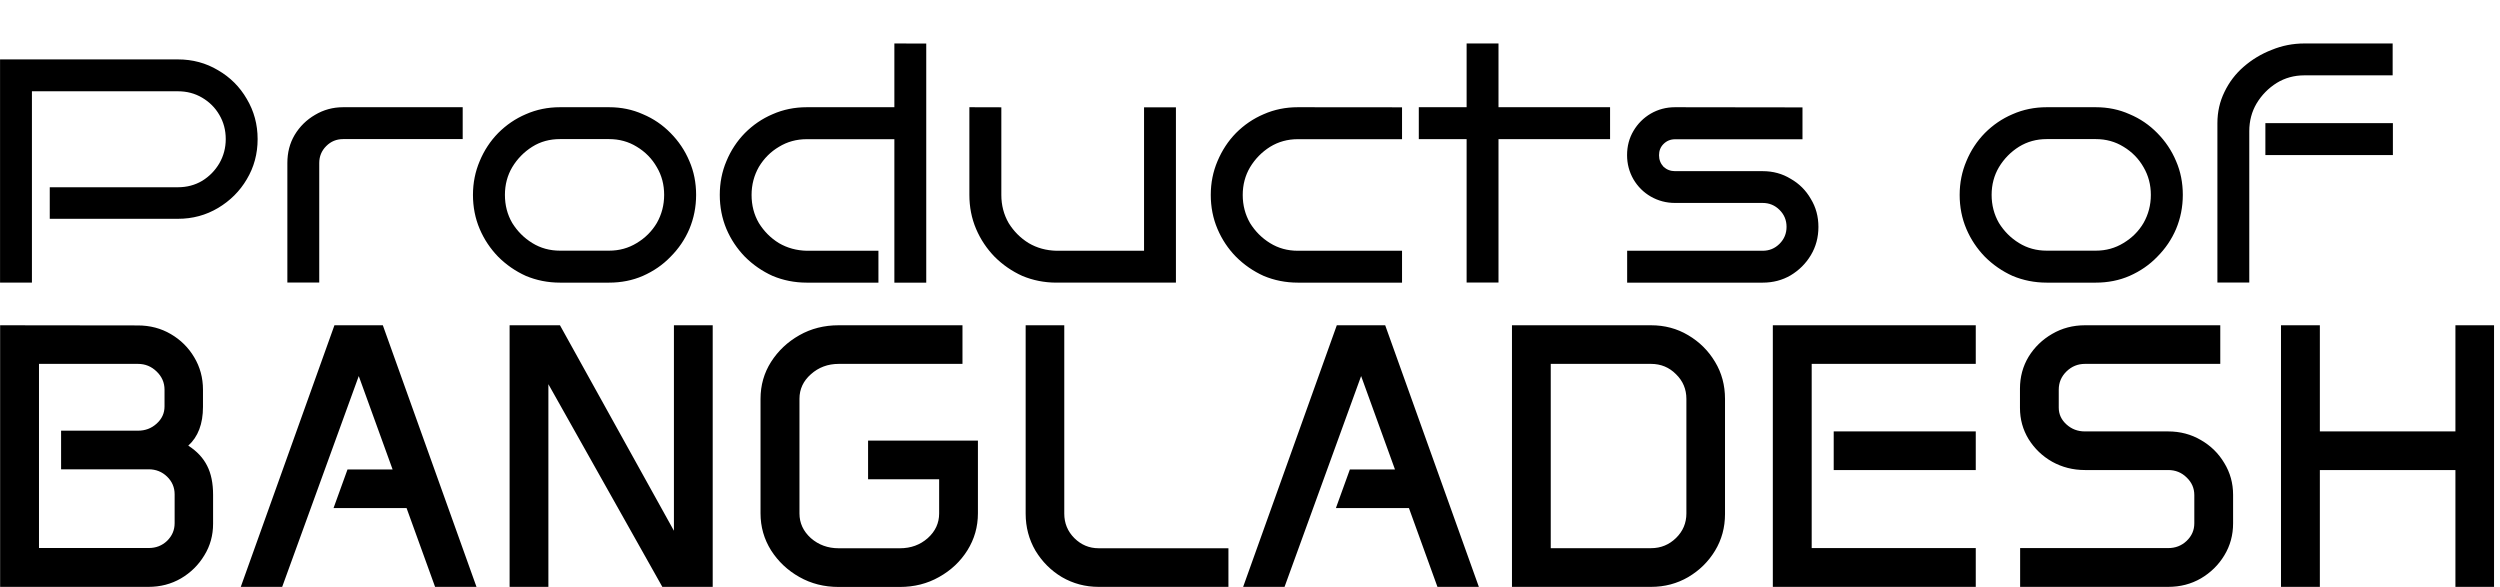 <?xml version="1.0" encoding="UTF-8" standalone="no"?>
<svg
   width="115"
   height="27"
   version="1.1"
   viewBox="0 0 30.427 7.144"
   id="svg1"
   sodipodi:docname="pob.svg"
   inkscape:version="1.3 (1:1.3+202307231459+0e150ed6c4)"
   xmlns:inkscape="http://www.inkscape.org/namespaces/inkscape"
   xmlns:sodipodi="http://sodipodi.sourceforge.net/DTD/sodipodi-0.dtd"
   xmlns="http://www.w3.org/2000/svg"
   xmlns:svg="http://www.w3.org/2000/svg">
  <defs
     id="defs1" />
  <sodipodi:namedview
     id="namedview1"
     pagecolor="#ffffff"
     bordercolor="#000000"
     borderopacity="0.25"
     inkscape:showpageshadow="2"
     inkscape:pageopacity="0.0"
     inkscape:pagecheckerboard="0"
     inkscape:deskcolor="#d1d1d1"
     inkscape:zoom="2.0521739"
     inkscape:cx="57.743644"
     inkscape:cy="13.644068"
     inkscape:window-width="1280"
     inkscape:window-height="656"
     inkscape:window-x="0"
     inkscape:window-y="27"
     inkscape:window-maximized="1"
     inkscape:current-layer="svg1" />
  <path
     d="m10.885 0.529v0.776h-1.067c-0.147 0-0.286 0.028-0.415 0.085-0.127 0.054-0.239 0.131-0.337 0.229-0.096 0.098-0.171 0.212-0.225 0.342-0.054 0.127-0.081 0.264-0.081 0.411 0 0.147 0.027 0.286 0.081 0.415 0.054 0.127 0.13 0.24 0.225 0.338 0.098 0.098 0.211 0.176 0.337 0.233 0.129 0.054 0.268 0.082 0.415 0.082h0.873v-0.388h-0.873c-0.124-0.003-0.237-0.034-0.338-0.093-0.101-0.062-0.182-0.144-0.244-0.244-0.06-0.103-0.089-0.217-0.089-0.342 0-0.124 0.03-0.238 0.089-0.342 0.062-0.103 0.144-0.185 0.244-0.244 0.101-0.062 0.214-0.093 0.338-0.093h1.067v1.746h0.388v-2.91zm6.965 0v0.776h-0.582v0.388h0.582v1.746h0.388v-1.746h1.358v-0.388h-1.358v-0.776zm10.198 0c-0.14 0-0.273 0.026-0.399 0.078-0.127 0.049-0.241 0.118-0.342 0.206-0.098 0.085-0.176 0.187-0.233 0.306-0.057 0.116-0.086 0.243-0.086 0.38v1.94h0.388v-1.843c0-0.124 0.03-0.237 0.089-0.337 0.062-0.103 0.144-0.186 0.244-0.249 0.101-0.062 0.213-0.093 0.337-0.093h1.075v-0.388zm-28.048 0.194v2.717h0.388v-2.329h1.777c0.109 0 0.207 0.026 0.295 0.078 0.088 0.052 0.158 0.121 0.209 0.209 0.052 0.088 0.078 0.186 0.078 0.295 0 0.106-0.026 0.205-0.078 0.295-0.052 0.088-0.121 0.159-0.209 0.213-0.088 0.052-0.186 0.078-0.295 0.078h-1.56v0.384h1.56c0.179 0 0.341-0.044 0.489-0.132 0.147-0.088 0.264-0.204 0.349-0.349 0.088-0.147 0.132-0.31 0.132-0.489 0-0.179-0.044-0.341-0.132-0.489-0.085-0.147-0.202-0.264-0.349-0.349-0.147-0.088-0.31-0.132-0.489-0.132zm4.176 0.582c-0.124 0-0.238 0.031-0.342 0.093-0.103 0.06-0.186 0.141-0.248 0.244-0.06 0.101-0.089 0.215-0.089 0.342v1.455h0.388v-1.455c0-0.08 0.028-0.149 0.085-0.206 0.057-0.057 0.125-0.085 0.206-0.085h1.455v-0.388zm2.639 0c-0.147 0-0.286 0.028-0.415 0.085-0.127 0.054-0.239 0.131-0.337 0.229-0.096 0.098-0.171 0.212-0.225 0.342-0.054 0.127-0.082 0.264-0.082 0.411 0 0.147 0.027 0.286 0.082 0.415 0.054 0.127 0.13 0.24 0.225 0.338 0.098 0.098 0.211 0.176 0.337 0.233 0.129 0.054 0.268 0.082 0.415 0.082h0.598c0.147 0 0.285-0.027 0.411-0.082 0.129-0.057 0.242-0.134 0.337-0.233 0.098-0.098 0.175-0.211 0.229-0.338 0.054-0.129 0.082-0.268 0.082-0.415 2e-7 -0.147-0.027-0.285-0.082-0.411-0.054-0.129-0.131-0.243-0.229-0.342-0.096-0.098-0.208-0.175-0.337-0.229-0.127-0.057-0.264-0.085-0.411-0.085zm4.983 0v1.067c0 0.147 0.027 0.286 0.082 0.415 0.054 0.127 0.13 0.24 0.225 0.338 0.098 0.098 0.211 0.176 0.337 0.233 0.129 0.054 0.268 0.082 0.415 0.082h1.455v-2.134h-0.388v1.746h-1.067c-0.124-0.003-0.237-0.034-0.337-0.093-0.101-0.062-0.182-0.144-0.244-0.244-0.059-0.103-0.089-0.217-0.089-0.342v-1.067zm3.997 0c-0.147 0-0.286 0.028-0.415 0.085-0.127 0.054-0.239 0.131-0.337 0.229-0.096 0.098-0.17 0.212-0.225 0.342-0.054 0.127-0.082 0.264-0.082 0.411 0 0.147 0.027 0.286 0.082 0.415 0.054 0.127 0.129 0.24 0.225 0.338 0.098 0.098 0.211 0.176 0.337 0.233 0.129 0.054 0.268 0.082 0.415 0.082h1.269v-0.388h-1.269c-0.124 0-0.237-0.031-0.337-0.093-0.101-0.062-0.182-0.144-0.244-0.244-0.059-0.103-0.089-0.217-0.089-0.342 0-0.124 0.03-0.237 0.089-0.337 0.062-0.103 0.144-0.186 0.244-0.249 0.101-0.062 0.213-0.093 0.337-0.093h1.269v-0.388zm4.591 0c-0.106 0-0.205 0.026-0.295 0.078-0.088 0.052-0.158 0.122-0.21 0.21-0.052 0.088-0.078 0.186-0.078 0.295 0 0.106 0.026 0.205 0.078 0.295 0.052 0.088 0.122 0.158 0.21 0.209 0.091 0.052 0.189 0.078 0.295 0.078h1.067c0.08 0 0.149 0.028 0.206 0.085 0.057 0.057 0.085 0.125 0.085 0.206 0 0.08-0.028 0.149-0.085 0.206-0.057 0.057-0.125 0.085-0.206 0.085h-1.649v0.388h1.649c0.127 0 0.24-0.03 0.341-0.089 0.103-0.062 0.185-0.144 0.245-0.244 0.062-0.103 0.093-0.218 0.093-0.345 0-0.127-0.031-0.241-0.093-0.342-0.059-0.103-0.141-0.185-0.245-0.244-0.101-0.062-0.214-0.093-0.341-0.093h-1.067c-0.054 0-0.101-0.018-0.14-0.054-0.036-0.039-0.054-0.086-0.054-0.14 0-0.054 0.018-0.1 0.054-0.136 0.039-0.039 0.086-0.058 0.14-0.058h1.552v-0.388zm4.524 0c-0.147 0-0.286 0.028-0.415 0.085-0.127 0.054-0.239 0.131-0.337 0.229-0.096 0.098-0.171 0.212-0.225 0.342-0.054 0.127-0.082 0.264-0.082 0.411 0 0.147 0.027 0.286 0.082 0.415 0.054 0.127 0.13 0.24 0.225 0.338 0.098 0.098 0.211 0.176 0.337 0.233 0.129 0.054 0.268 0.082 0.415 0.082h0.598c0.147 0 0.285-0.027 0.411-0.082 0.129-0.057 0.242-0.134 0.337-0.233 0.098-0.098 0.175-0.211 0.229-0.338 0.054-0.129 0.082-0.268 0.082-0.415 0-0.147-0.027-0.285-0.082-0.411-0.054-0.129-0.131-0.243-0.229-0.342-0.096-0.098-0.208-0.175-0.337-0.229-0.127-0.057-0.264-0.085-0.411-0.085zm2.662 0.194v0.388h1.552v-0.388zm-20.757 0.194h0.598c0.124 0 0.237 0.031 0.337 0.093 0.103 0.062 0.185 0.145 0.244 0.249 0.06 0.101 0.089 0.213 0.089 0.337 0 0.124-0.03 0.238-0.089 0.342-0.06 0.101-0.141 0.182-0.244 0.244-0.101 0.062-0.213 0.093-0.337 0.093h-0.598c-0.124 0-0.237-0.031-0.337-0.093-0.101-0.062-0.182-0.144-0.244-0.244-0.06-0.103-0.089-0.217-0.089-0.342 0-0.124 0.03-0.237 0.089-0.337 0.062-0.103 0.144-0.186 0.244-0.249s0.213-0.093 0.337-0.093zm18.095 0h0.598c0.124 0 0.237 0.031 0.337 0.093 0.103 0.062 0.185 0.145 0.244 0.249 0.059 0.101 0.089 0.213 0.089 0.337 0 0.124-0.03 0.238-0.089 0.342-0.059 0.101-0.141 0.182-0.244 0.244-0.101 0.062-0.213 0.093-0.337 0.093h-0.598c-0.124 0-0.237-0.031-0.337-0.093-0.101-0.062-0.182-0.144-0.244-0.244-0.059-0.103-0.089-0.217-0.089-0.342 0-0.124 0.03-0.237 0.089-0.337 0.062-0.103 0.144-0.186 0.244-0.249 0.101-0.062 0.213-0.093 0.337-0.093zm-24.909 2.266v3.184h1.805c0.145 0 0.277-0.034 0.396-0.103 0.119-0.07 0.214-0.164 0.284-0.28 0.072-0.116 0.107-0.245 0.107-0.385v-0.352c0-0.142-0.024-0.259-0.072-0.353-0.048-0.096-0.124-0.178-0.23-0.246 0.119-0.107 0.179-0.265 0.179-0.472v-0.208c0-0.146-0.036-0.278-0.107-0.396-0.07-0.118-0.165-0.212-0.285-0.282-0.119-0.07-0.253-0.105-0.4-0.105zm4.069 0-1.14 3.184h0.504l0.932-2.566 0.412 1.137h-0.549l-0.17 0.47h0.889l0.347 0.959h0.504l-1.14-3.184zm2.132 0v3.184h0.472v-2.467l1.387 2.467h0.613v-3.184h-0.472v2.501l-1.387-2.501zm4.004 0c-0.175 0-0.334 0.04-0.477 0.121-0.143 0.081-0.258 0.189-0.345 0.325-0.085 0.134-0.128 0.284-0.128 0.45v1.393c0 0.164 0.043 0.314 0.128 0.45 0.087 0.136 0.201 0.244 0.345 0.325 0.143 0.081 0.302 0.121 0.477 0.121h0.746c0.175 0 0.334-0.04 0.477-0.121 0.145-0.081 0.26-0.189 0.345-0.325 0.085-0.136 0.128-0.286 0.128-0.45v-0.885h-1.337v0.47h0.865v0.417c0 0.116-0.046 0.217-0.139 0.3-0.093 0.082-0.205 0.123-0.338 0.123h-0.746c-0.131 0-0.244-0.041-0.338-0.123-0.093-0.084-0.139-0.184-0.139-0.3v-1.397c0-0.116 0.046-0.216 0.139-0.298 0.094-0.084 0.207-0.126 0.338-0.126h1.507v-0.47zm2.277 0v2.293c0 0.164 0.04 0.314 0.119 0.45 0.081 0.134 0.188 0.242 0.322 0.322 0.136 0.079 0.285 0.119 0.448 0.119h1.579v-0.47h-1.579c-0.115 0-0.213-0.041-0.296-0.123-0.082-0.082-0.123-0.182-0.123-0.298v-2.293zm3.787 0-1.14 3.184h0.504l0.932-2.566 0.412 1.137h-0.549l-0.17 0.47h0.889l0.347 0.959h0.504l-1.14-3.184zm2.132 0v3.184h1.693c0.166 0 0.316-0.04 0.452-0.119 0.137-0.081 0.246-0.188 0.327-0.322 0.081-0.134 0.121-0.283 0.121-0.445v-1.402c0-0.166-0.04-0.316-0.121-0.45-0.081-0.136-0.19-0.244-0.327-0.325-0.136-0.081-0.286-0.121-0.452-0.121zm3.175 0v3.184h2.47v-0.472h-1.997v-2.242h1.997v-0.47zm3.798 0c-0.145 0-0.278 0.035-0.398 0.105-0.119 0.069-0.215 0.161-0.287 0.278-0.07 0.116-0.105 0.246-0.105 0.388v0.235c0 0.139 0.035 0.265 0.105 0.38 0.072 0.115 0.167 0.207 0.287 0.275 0.121 0.067 0.254 0.101 0.398 0.101h1.014c0.088 0 0.163 0.03 0.224 0.09 0.063 0.06 0.094 0.131 0.094 0.215v0.343c0 0.084-0.031 0.155-0.094 0.215-0.061 0.058-0.136 0.087-0.224 0.087h-1.802v0.472h1.802c0.146 0 0.279-0.034 0.398-0.103 0.119-0.07 0.215-0.164 0.285-0.28 0.072-0.118 0.107-0.248 0.107-0.39v-0.347c0-0.142-0.036-0.271-0.107-0.387-0.07-0.118-0.165-0.211-0.285-0.28-0.119-0.07-0.252-0.105-0.398-0.105h-1.014c-0.087 0-0.161-0.028-0.224-0.085s-0.094-0.125-0.094-0.204v-0.219c0-0.087 0.031-0.16 0.094-0.222 0.063-0.061 0.137-0.092 0.224-0.092h1.648v-0.47zm2.387 0v3.184h0.473v-1.422h1.65v1.422h0.47v-3.184h-0.47v1.292h-1.65v-1.292zm-27.288 0.47h1.205c0.088 0 0.163 0.031 0.226 0.092 0.064 0.061 0.097 0.135 0.097 0.222v0.204c0 0.082-0.032 0.152-0.097 0.21-0.063 0.057-0.138 0.085-0.226 0.085h-0.936v0.47h1.066c0.088 0 0.163 0.03 0.224 0.089s0.092 0.131 0.092 0.215v0.352c0 0.084-0.031 0.155-0.092 0.215-0.061 0.058-0.135 0.087-0.222 0.087h-1.337zm18.4 0h1.221c0.119 0 0.221 0.042 0.304 0.126 0.084 0.082 0.126 0.182 0.126 0.3v1.395c0 0.116-0.042 0.216-0.126 0.298-0.084 0.082-0.185 0.124-0.304 0.124h-1.221zm3.444 0.822v0.47h1.729v-0.47z"
     stroke-width="0"
     id="path1" />
</svg>
